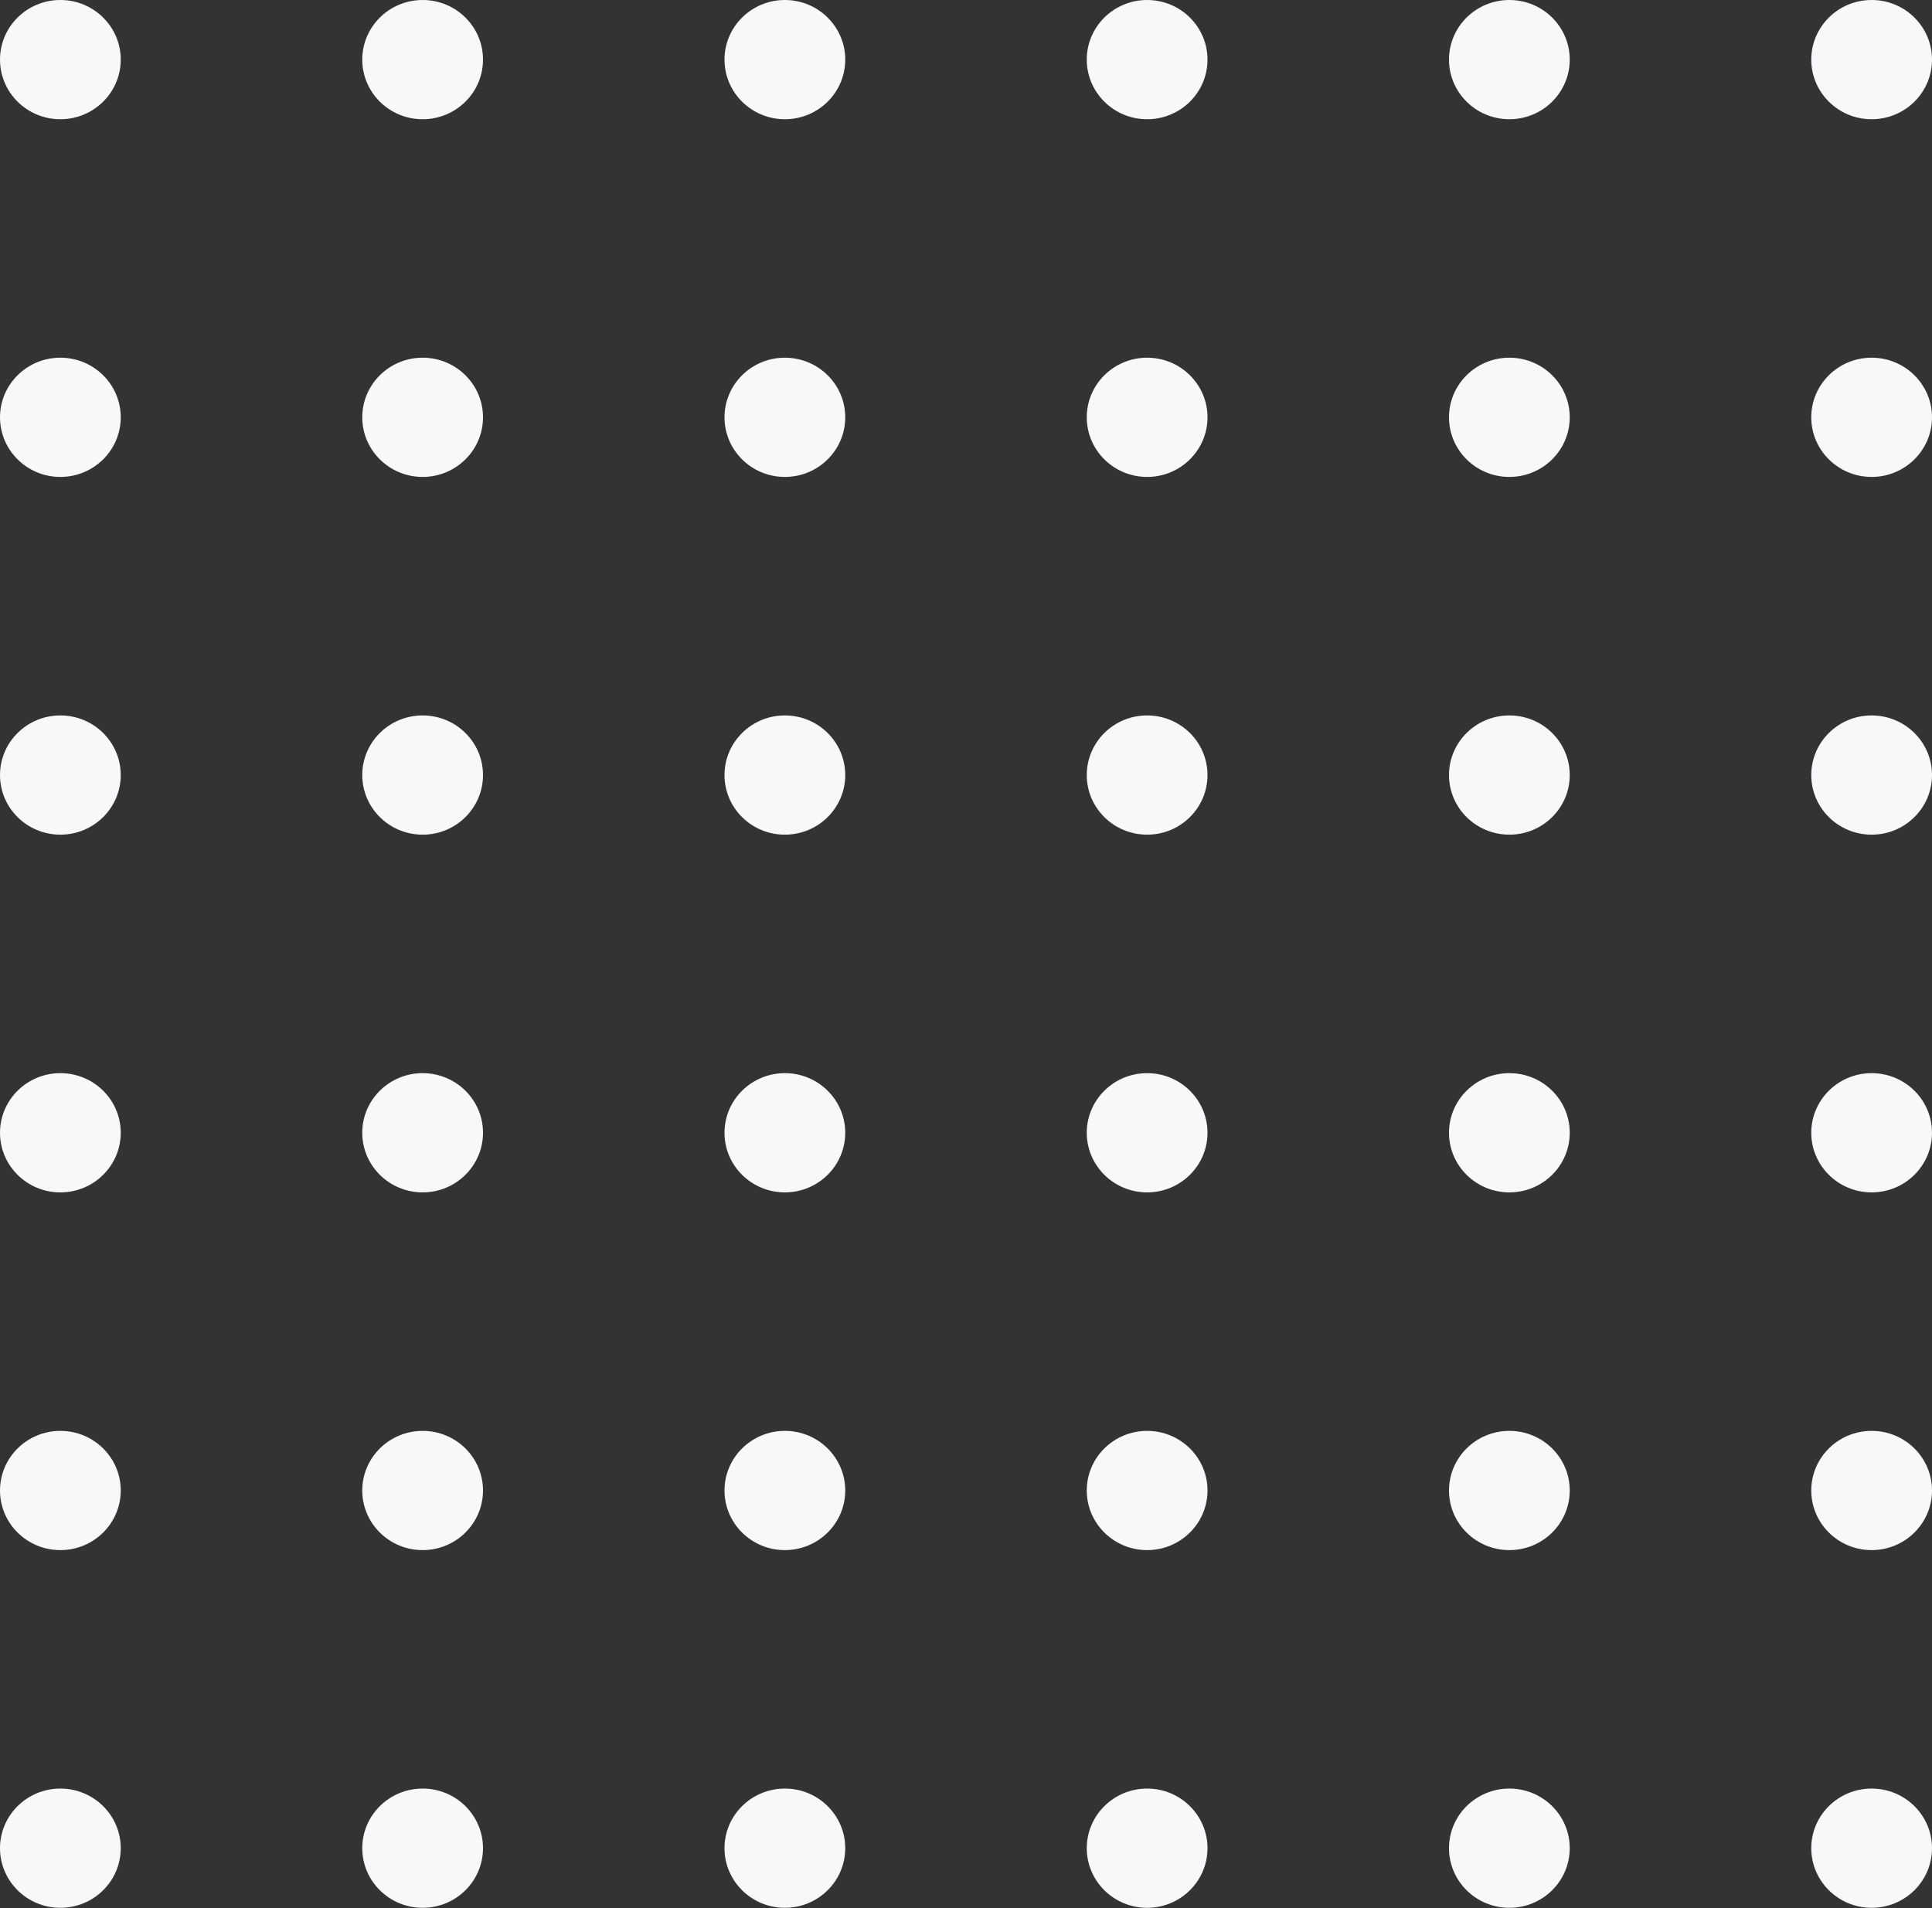 <svg width="162" height="160" viewBox="0 0 162 160" fill="none" xmlns="http://www.w3.org/2000/svg">
<rect x="0" y="0" width="162" height="160" fill="#333333" stroke="none"/>
<ellipse cx="5.062" cy="4.999" rx="5.062" ry="4.999" fill="#F8F8FB"/>
<ellipse cx="96.188" cy="4.999" rx="5.062" ry="4.999" fill="#F8F8FB"/>
<ellipse cx="5.062" cy="94.986" rx="5.062" ry="4.999" fill="#F8F8FB"/>
<ellipse cx="96.188" cy="94.986" rx="5.062" ry="4.999" fill="#F8F8FB"/>
<ellipse cx="5.062" cy="34.993" rx="5.062" ry="4.999" fill="#F8F8FB"/>
<ellipse cx="96.188" cy="34.993" rx="5.062" ry="4.999" fill="#F8F8FB"/>
<ellipse cx="5.062" cy="124.982" rx="5.062" ry="4.999" fill="#F8F8FB"/>
<ellipse cx="96.188" cy="124.982" rx="5.062" ry="4.999" fill="#F8F8FB"/>
<ellipse cx="5.062" cy="64.99" rx="5.062" ry="4.999" fill="#F8F8FB"/>
<ellipse cx="96.188" cy="64.99" rx="5.062" ry="4.999" fill="#F8F8FB"/>
<ellipse cx="5.062" cy="154.976" rx="5.062" ry="4.999" fill="#F8F8FB"/>
<ellipse cx="96.188" cy="154.976" rx="5.062" ry="4.999" fill="#F8F8FB"/>
<ellipse cx="35.438" cy="4.999" rx="5.062" ry="4.999" fill="#F8F8FB"/>
<ellipse cx="126.562" cy="4.999" rx="5.062" ry="4.999" fill="#F8F8FB"/>
<ellipse cx="35.438" cy="94.986" rx="5.062" ry="4.999" fill="#F8F8FB"/>
<ellipse cx="126.562" cy="94.986" rx="5.062" ry="4.999" fill="#F8F8FB"/>
<ellipse cx="35.438" cy="34.993" rx="5.062" ry="4.999" fill="#F8F8FB"/>
<ellipse cx="126.562" cy="34.993" rx="5.062" ry="4.999" fill="#F8F8FB"/>
<ellipse cx="35.438" cy="124.982" rx="5.062" ry="4.999" fill="#F8F8FB"/>
<ellipse cx="126.562" cy="124.982" rx="5.062" ry="4.999" fill="#F8F8FB"/>
<ellipse cx="35.438" cy="64.99" rx="5.062" ry="4.999" fill="#F8F8FB"/>
<ellipse cx="126.562" cy="64.99" rx="5.062" ry="4.999" fill="#F8F8FB"/>
<ellipse cx="35.438" cy="154.976" rx="5.062" ry="4.999" fill="#F8F8FB"/>
<ellipse cx="126.562" cy="154.976" rx="5.062" ry="4.999" fill="#F8F8FB"/>
<ellipse cx="65.812" cy="4.999" rx="5.062" ry="4.999" fill="#F8F8FB"/>
<ellipse cx="156.938" cy="4.999" rx="5.062" ry="4.999" fill="#F8F8FB"/>
<ellipse cx="65.812" cy="94.986" rx="5.062" ry="4.999" fill="#F8F8FB"/>
<ellipse cx="156.938" cy="94.986" rx="5.062" ry="4.999" fill="#F8F8FB"/>
<ellipse cx="65.812" cy="34.993" rx="5.062" ry="4.999" fill="#F8F8FB"/>
<ellipse cx="156.938" cy="34.993" rx="5.062" ry="4.999" fill="#F8F8FB"/>
<ellipse cx="65.812" cy="124.982" rx="5.062" ry="4.999" fill="#F8F8FB"/>
<ellipse cx="156.938" cy="124.982" rx="5.062" ry="4.999" fill="#F8F8FB"/>
<ellipse cx="65.812" cy="64.99" rx="5.062" ry="4.999" fill="#F8F8FB"/>
<ellipse cx="156.938" cy="64.99" rx="5.062" ry="4.999" fill="#F8F8FB"/>
<ellipse cx="65.812" cy="154.976" rx="5.062" ry="4.999" fill="#F8F8FB"/>
<ellipse cx="156.938" cy="154.976" rx="5.062" ry="4.999" fill="#F8F8FB"/>
</svg>
